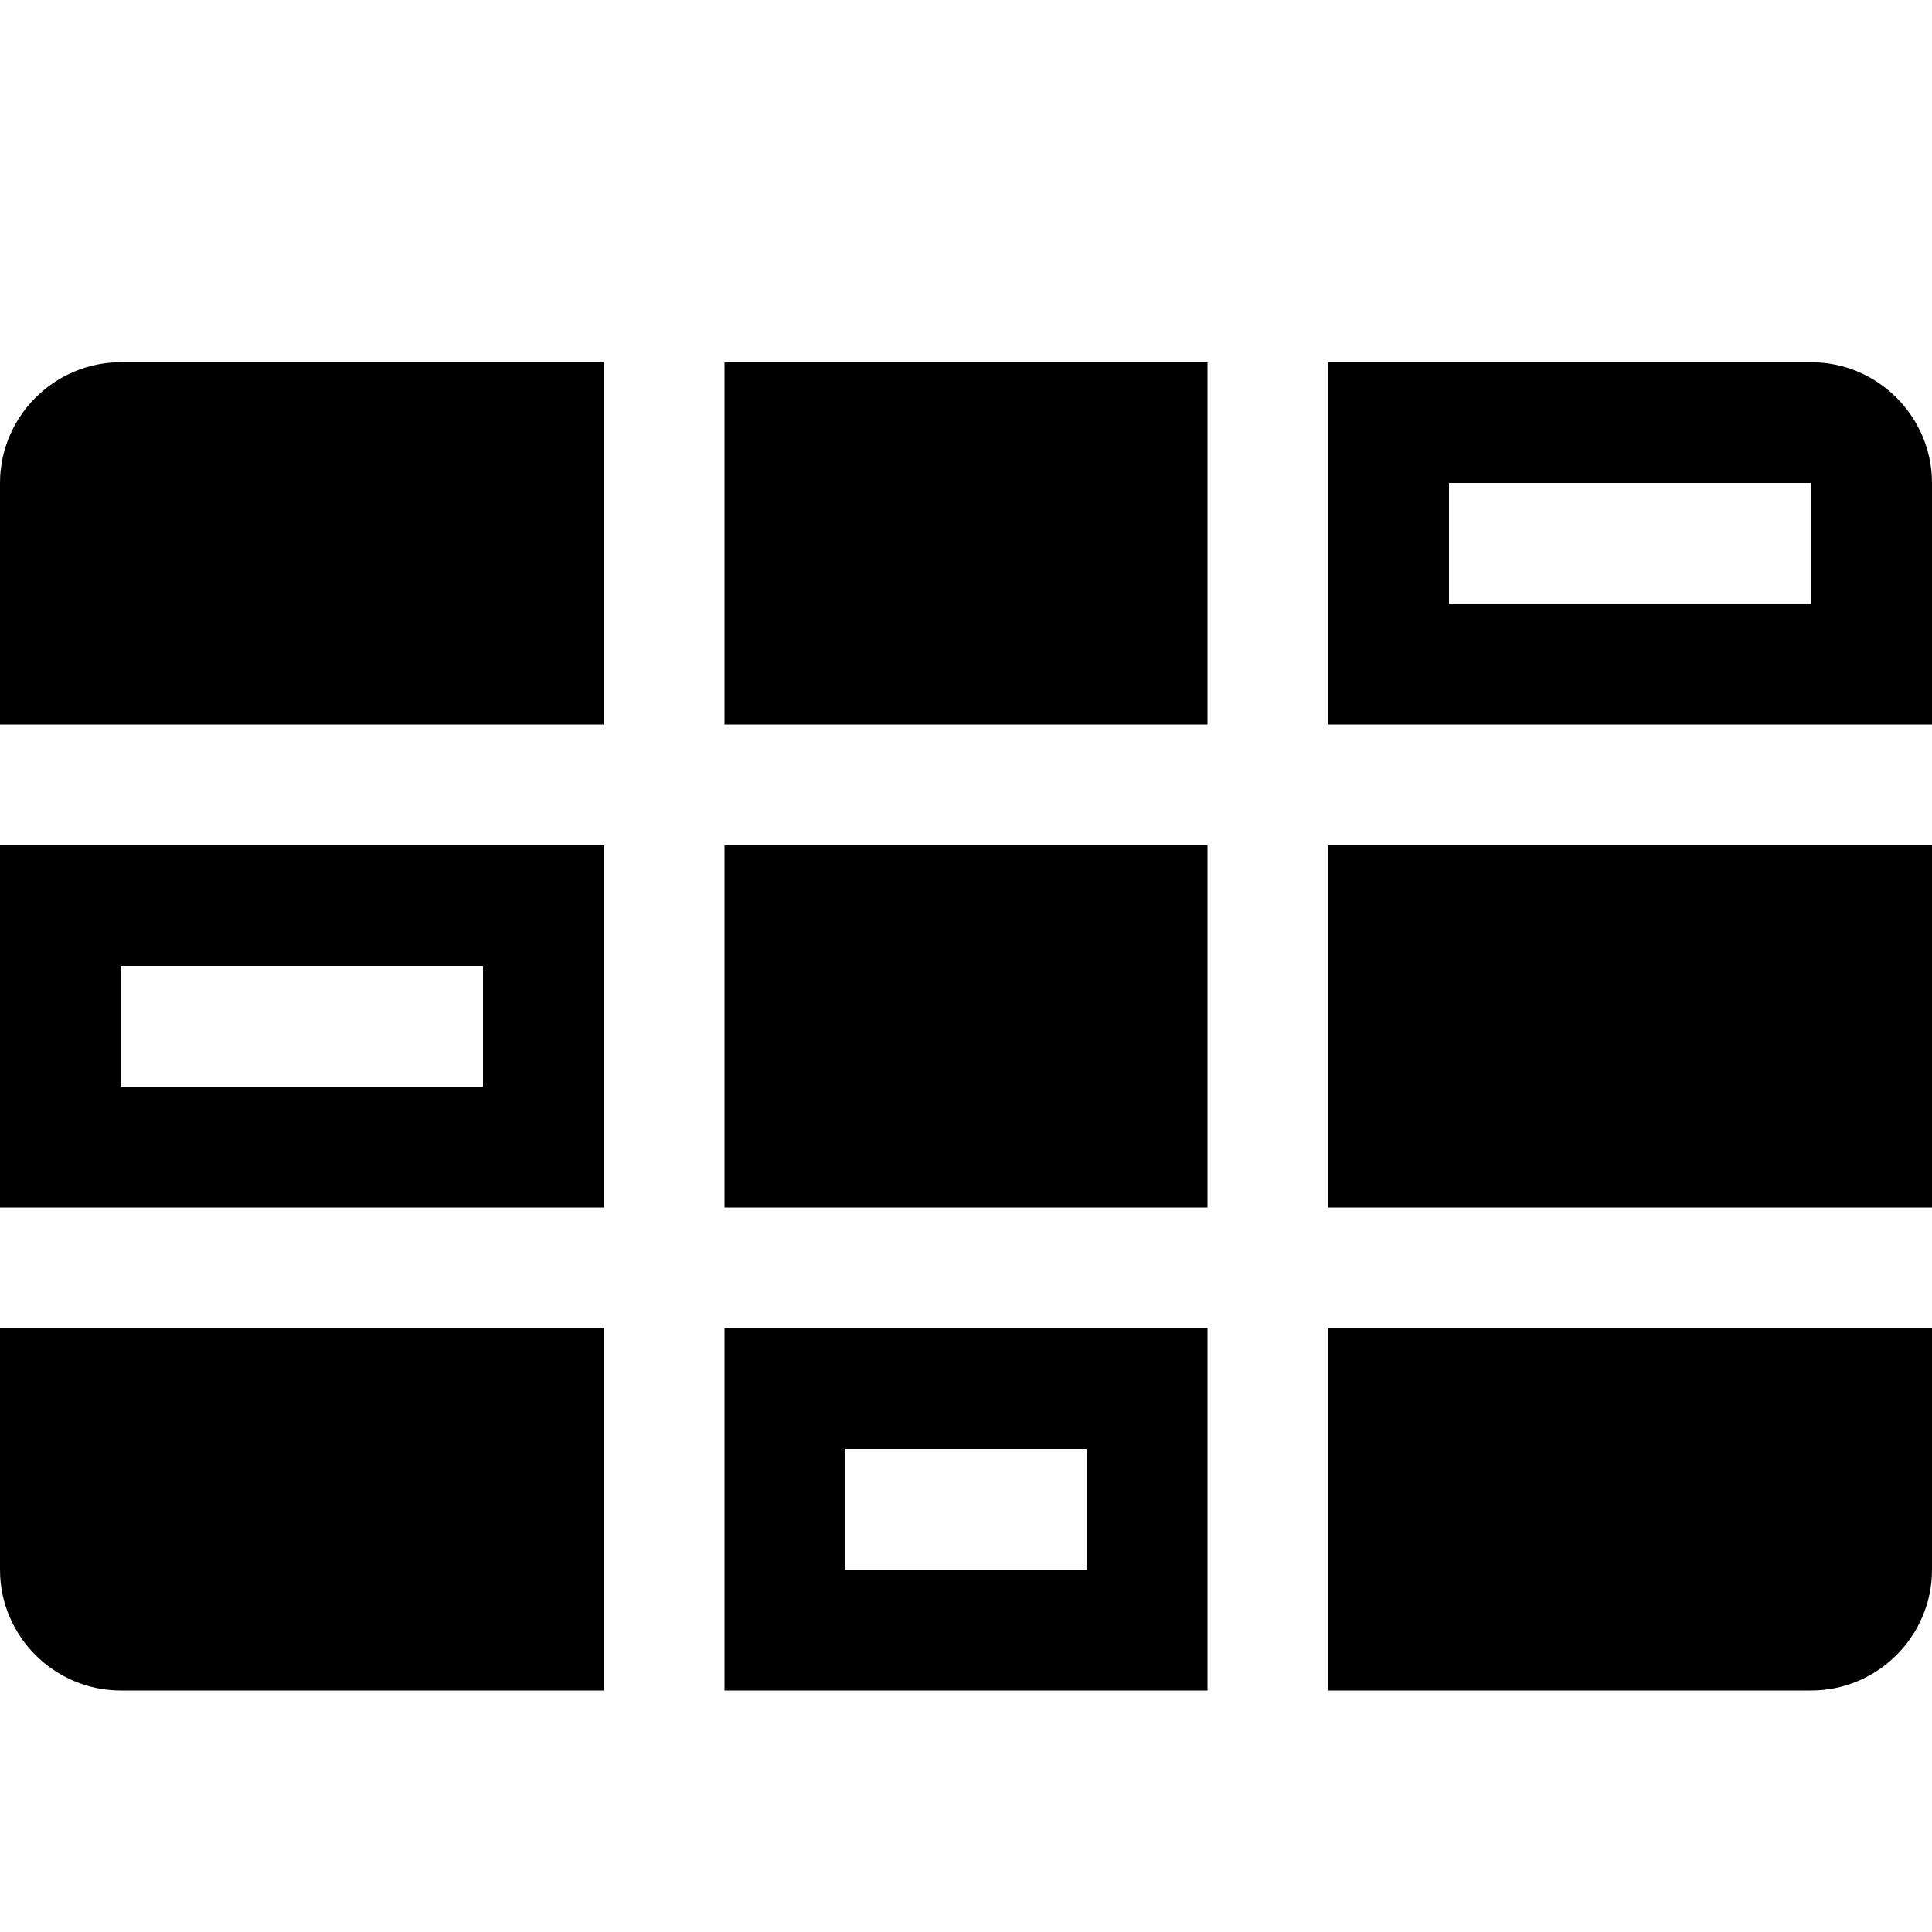 <?xml version="1.0" encoding="utf-8"?>
<!-- Generator: Adobe Illustrator 18.0.0, SVG Export Plug-In . SVG Version: 6.00 Build 0)  -->
<svg version="1.1" id="Layer_1" xmlns="http://www.w3.org/2000/svg" xmlns:xlink="http://www.w3.org/1999/xlink" x="0px" y="0px"
	 viewBox="0 0 16 16" enable-background="new 0 0 16 16" xml:space="preserve">
<g id="heat_grid">
	<g>
		<path fill-rule="evenodd" clip-rule="evenodd" d="M0,10h5V7H0V10z M1,8h3v1H1V8z M15,3h-4v3h5V4C16,3.45,15.55,3,15,3z M15,5h-3V4
			h3V5z M0,4v2h5V3H1C0.45,3,0,3.45,0,4z M0,13c0,0.55,0.45,1,1,1h4v-3H0V13z M6,6h4V3H6V6z M6,14h4v-3H6V14z M7,12h2v1H7V12z
			 M11,14h4c0.55,0,1-0.45,1-1v-2h-5V14z M11,10h5V7h-5V10z M6,10h4V7H6V10z"/>
	</g>
</g>
</svg>
